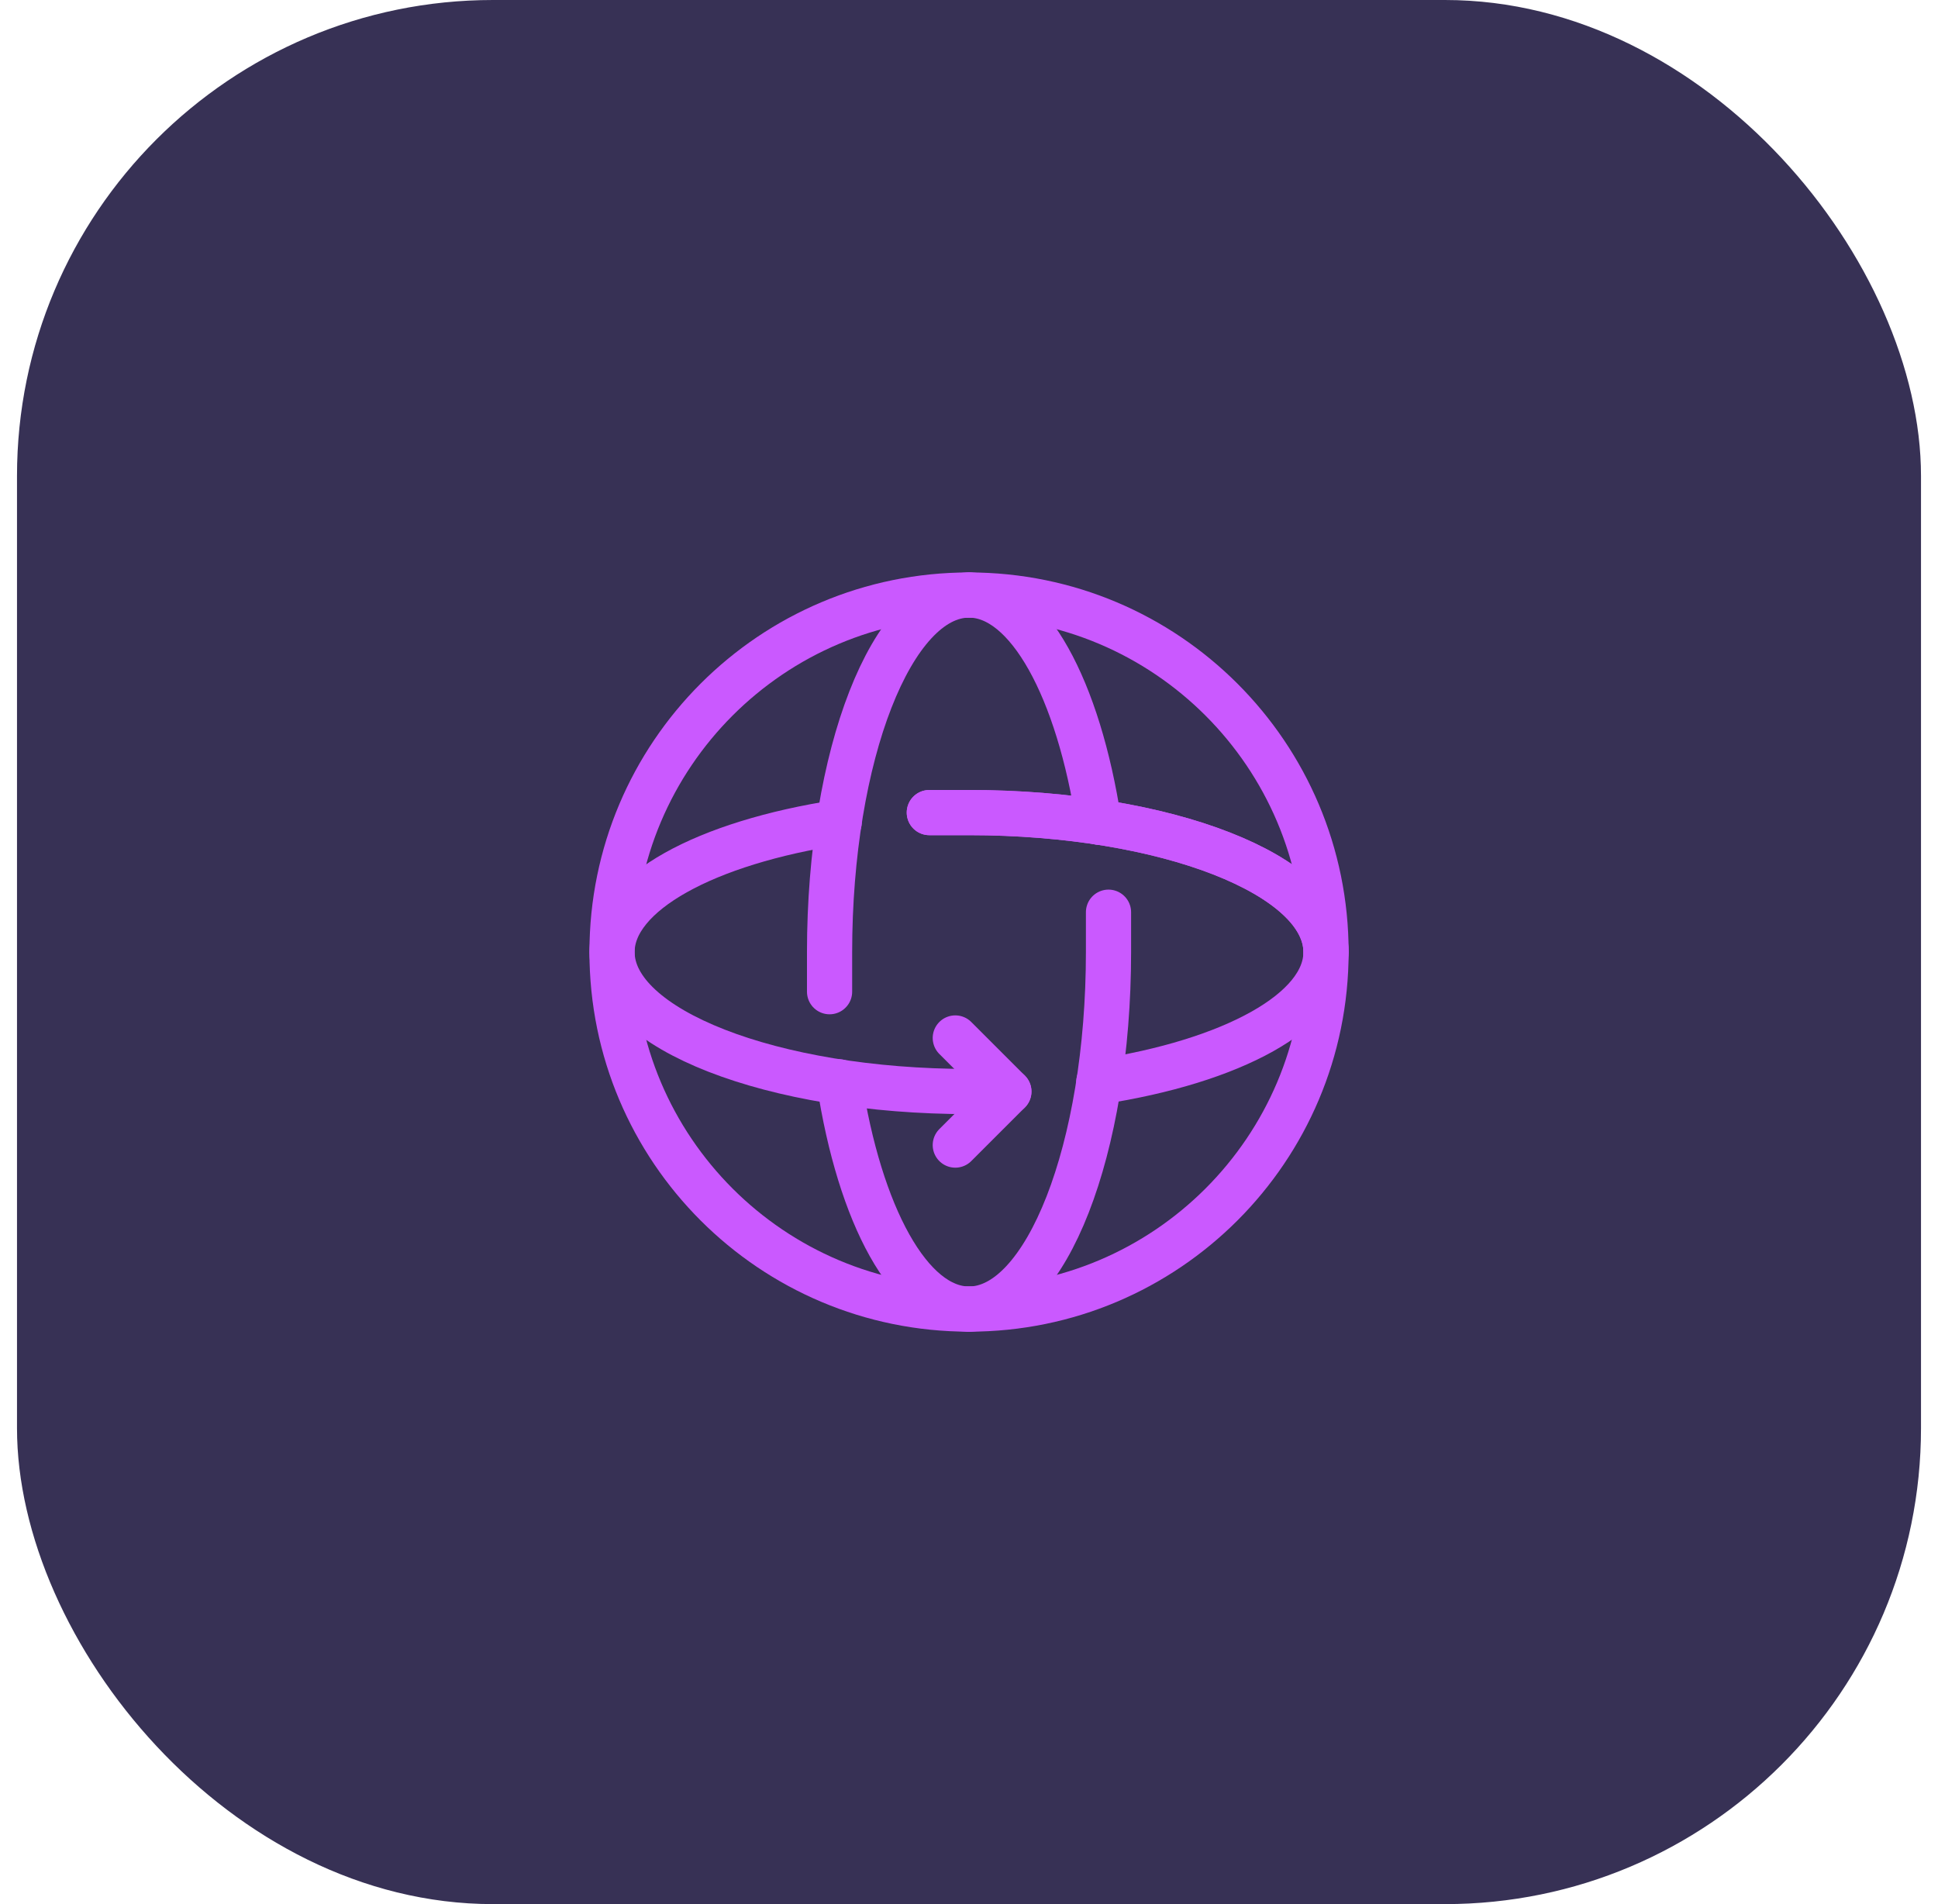 <svg width="57" height="56" viewBox="0 0 57 56" fill="none" xmlns="http://www.w3.org/2000/svg">
<rect x="0.5" width="56" height="56" rx="14" fill="#373155"/>
<g clip-path="url(#clip0_4_690)">
<path d="M39 28C39 25.734 34.3 23.898 28.5 23.898H27.333" stroke="#CA59FF" stroke-width="1.329" stroke-linecap="round" stroke-linejoin="round"/>
<path d="M28.097 30.527L29.672 32.102L28.097 33.677" stroke="#CA59FF" stroke-width="1.329" stroke-linecap="round" stroke-linejoin="round"/>
<path d="M28.501 38.5C34.3 38.5 39.001 33.799 39.001 28C39.001 22.201 34.3 17.5 28.501 17.5C22.702 17.5 18.001 22.201 18.001 28C18.001 33.799 22.702 38.5 28.501 38.5Z" stroke="#CA59FF" stroke-width="1.329" stroke-linecap="round" stroke-linejoin="round"/>
<path d="M32.318 31.818C36.227 31.221 39 29.738 39 28C39 25.734 34.3 23.898 28.5 23.898H27.333" stroke="#CA59FF" stroke-width="1.329" stroke-linecap="round" stroke-linejoin="round"/>
<path d="M24.682 24.182C20.773 24.779 18.001 26.261 18.001 28C18.001 30.266 22.701 32.102 28.501 32.102H29.673" stroke="#CA59FF" stroke-width="1.329" stroke-linecap="round" stroke-linejoin="round"/>
<path d="M28.501 38.5C30.766 38.5 32.603 33.8 32.603 28V26.828" stroke="#CA59FF" stroke-width="1.329" stroke-linecap="round" stroke-linejoin="round"/>
<path d="M28.501 17.5C26.235 17.5 24.399 22.2 24.399 28V29.166" stroke="#CA59FF" stroke-width="1.329" stroke-linecap="round" stroke-linejoin="round"/>
<path d="M28.501 17.5C30.239 17.5 31.722 20.273 32.319 24.182" stroke="#CA59FF" stroke-width="1.329" stroke-linecap="round" stroke-linejoin="round"/>
<path d="M28.501 38.5C26.762 38.5 25.28 35.727 24.683 31.818" stroke="#CA59FF" stroke-width="1.329" stroke-linecap="round" stroke-linejoin="round"/>
</g>
<defs>
<clipPath id="clip0_4_690">
<rect width="28" height="28" fill="white" transform="translate(14.5 14)"/>
</clipPath>
</defs>
</svg>
